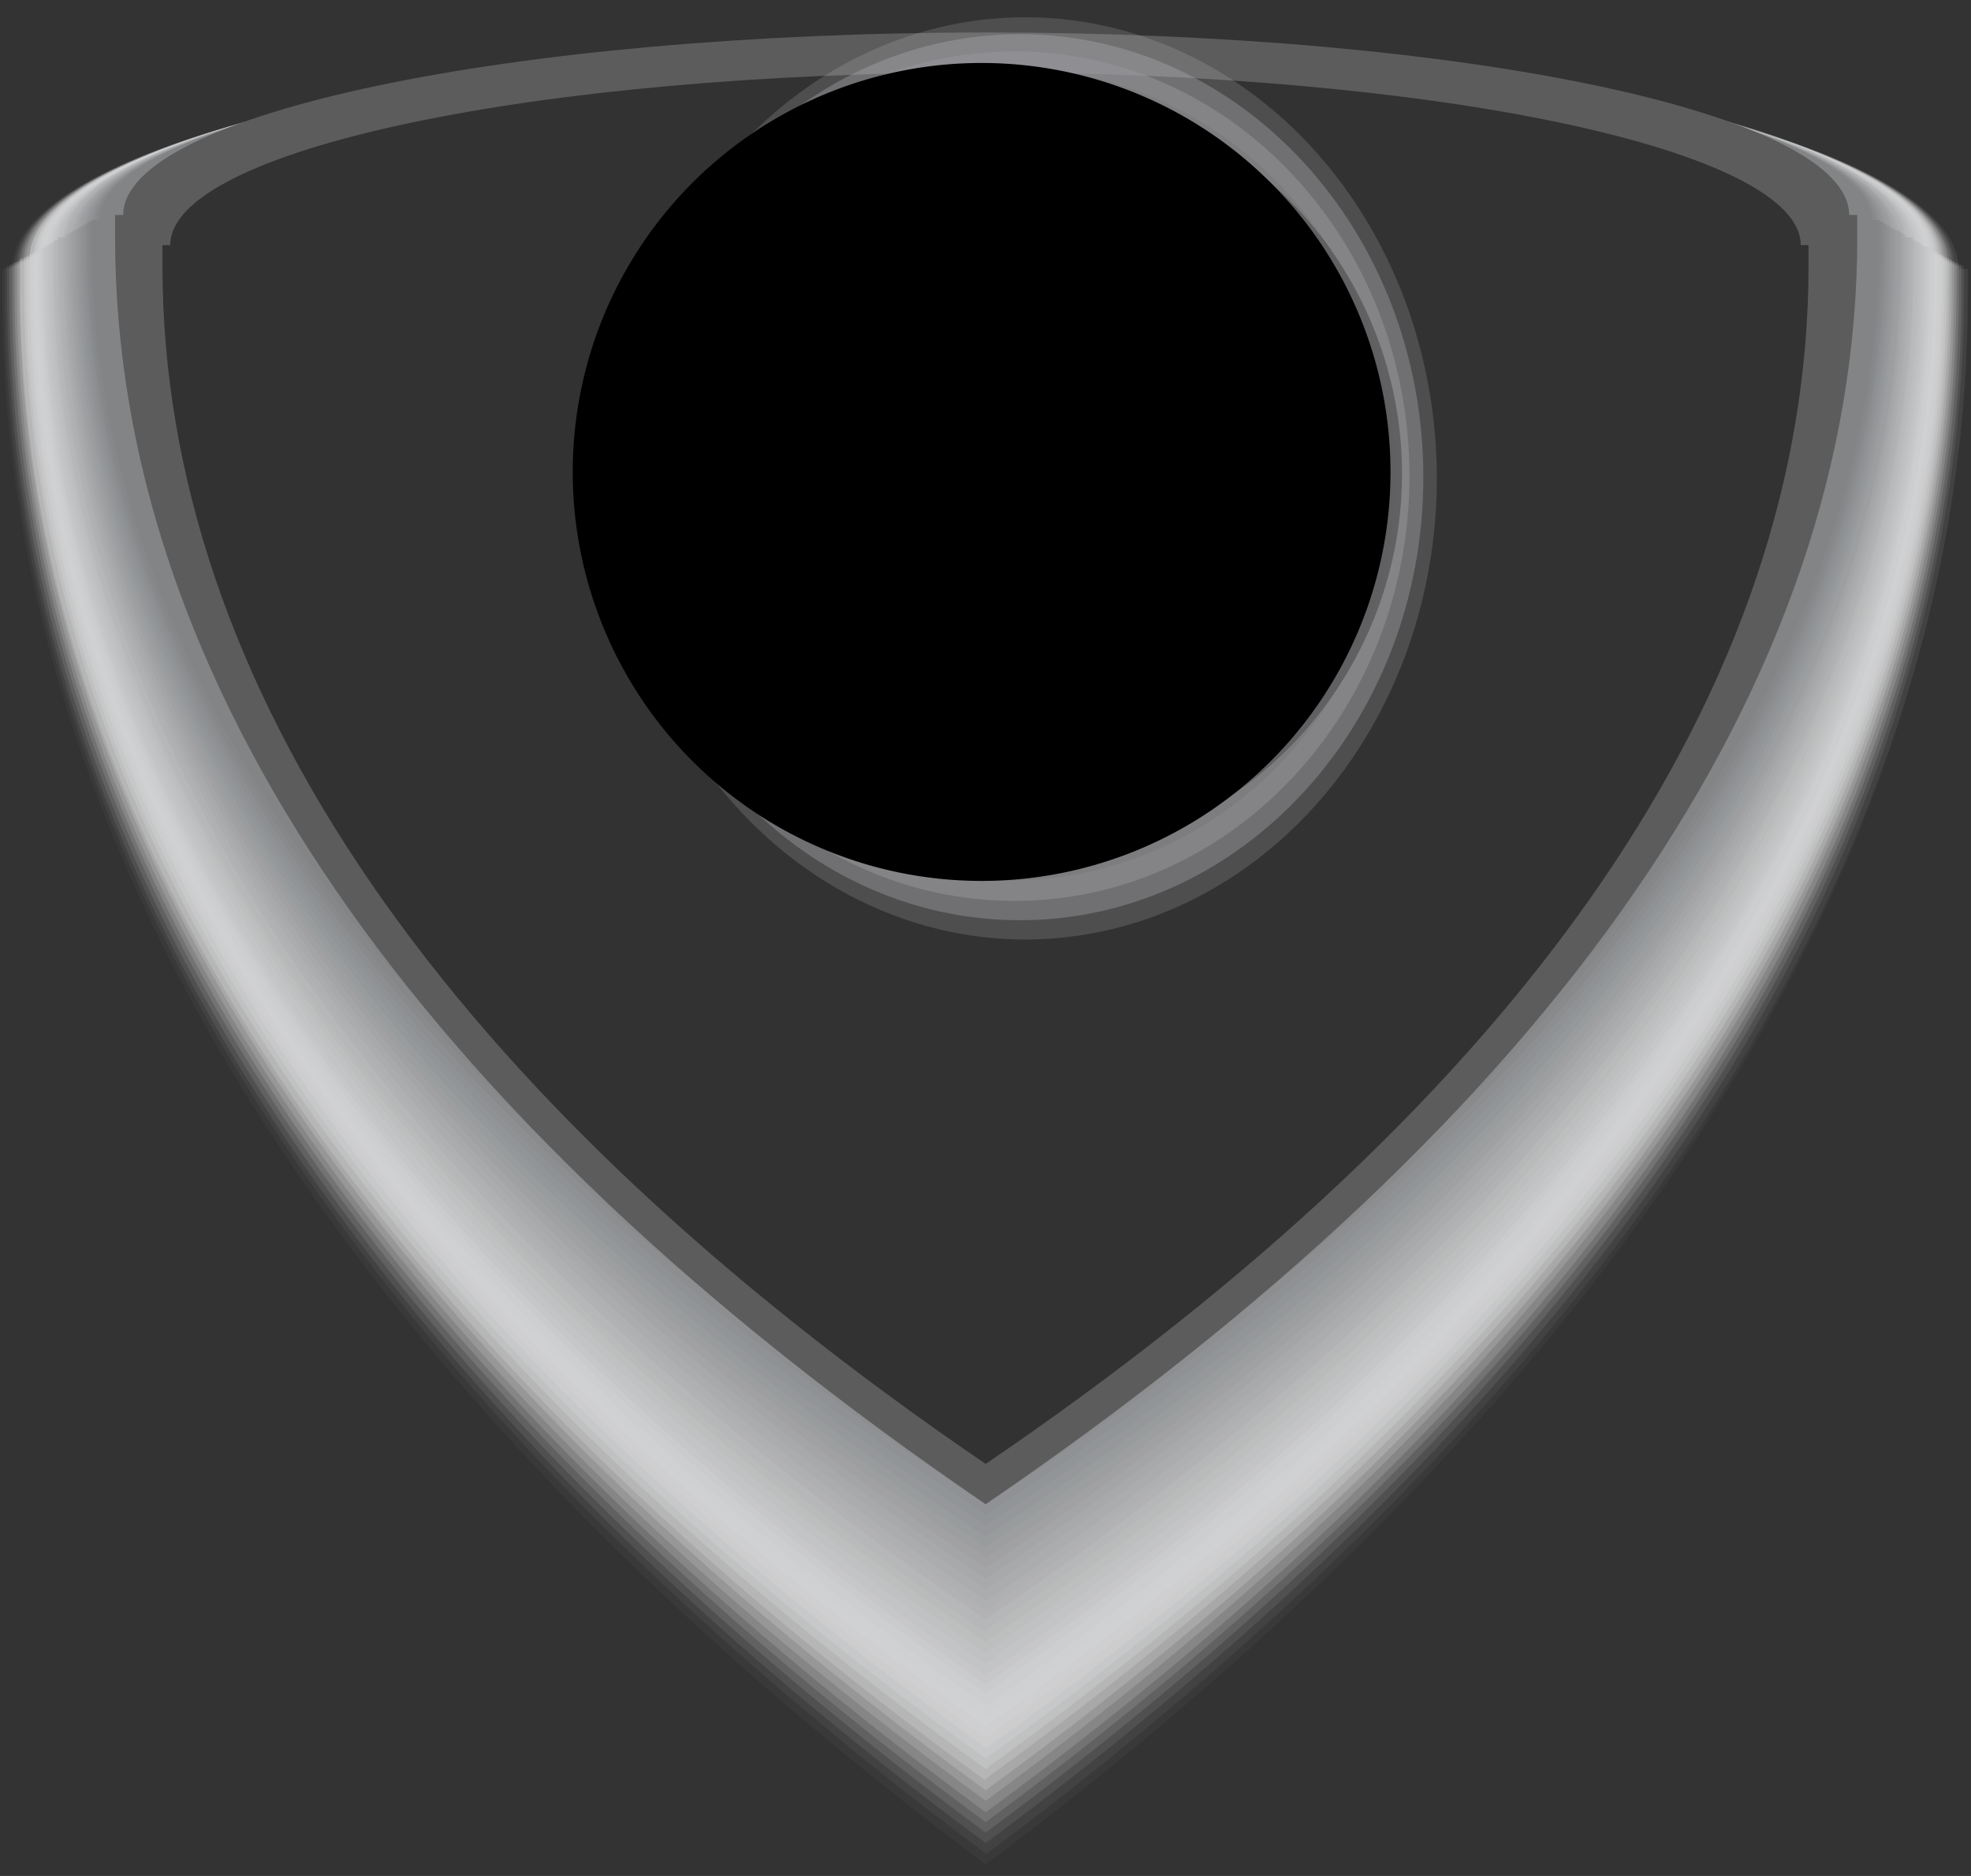 <svg id="seta-01" xmlns="http://www.w3.org/2000/svg" xmlns:xlink="http://www.w3.org/1999/xlink" width="58.23" height="55.41" viewBox="0 0 58.23 55.41">
  <rect x="0" y="0" width="58.23" height="55.41" fill="#333333" stroke="none"/>
  <defs>
    <linearGradient id="linear-gradient" x1="-1.103" y1="16.45" x2="-1.033" y2="17.425" gradientUnits="objectBoundingBox">
      <stop offset="0" stop-color="#5c5c5c"/>
      <stop offset="0.31" stop-color="#555"/>
      <stop offset="0.44" stop-color="#525252"/>
      <stop offset="0.54" stop-color="#484848"/>
      <stop offset="0.58" stop-color="#424242"/>
      <stop offset="1" stop-color="#323232"/>
    </linearGradient>
    <linearGradient id="linear-gradient-2" x1="14.657" y1="2.452" x2="15.657" y2="2.452" gradientUnits="objectBoundingBox">
      <stop offset="0" stop-color="#323232"/>
      <stop offset="0.42" stop-color="#424242"/>
      <stop offset="0.46" stop-color="#484848"/>
      <stop offset="0.56" stop-color="#525252"/>
      <stop offset="0.69" stop-color="#555"/>
      <stop offset="1" stop-color="#5c5c5c"/>
    </linearGradient>
    <linearGradient id="linear-gradient-3" x1="-3.046" y1="32.806" x2="-2.339" y2="32.145" gradientUnits="objectBoundingBox">
      <stop offset="0" stop-color="#bec0c4"/>
      <stop offset="0.02" stop-color="#b6b9bc"/>
      <stop offset="0.06" stop-color="#a1a4a7"/>
      <stop offset="0.08" stop-color="#8e9294"/>
      <stop offset="0.08" stop-color="#a7abac"/>
      <stop offset="0.09" stop-color="#c2c5c6"/>
      <stop offset="0.1" stop-color="#d8dadb"/>
      <stop offset="0.1" stop-color="#e9ebeb"/>
      <stop offset="0.11" stop-color="#f4f6f7"/>
      <stop offset="0.13" stop-color="#fbfdfd"/>
      <stop offset="0.16" stop-color="#fdffff"/>
      <stop offset="0.18" stop-color="#f0f2f3"/>
      <stop offset="0.2" stop-color="#ced0d3"/>
      <stop offset="0.23" stop-color="#989aa0"/>
      <stop offset="0.25" stop-color="#6a6c75"/>
      <stop offset="0.26" stop-color="#7a7d84"/>
      <stop offset="0.27" stop-color="#85888f"/>
      <stop offset="0.29" stop-color="#8b8f95"/>
      <stop offset="0.35" stop-color="#8d9197"/>
      <stop offset="0.36" stop-color="#898d93"/>
      <stop offset="0.38" stop-color="#7e8288"/>
      <stop offset="0.4" stop-color="#6c7076"/>
      <stop offset="0.41" stop-color="#52565c"/>
      <stop offset="0.42" stop-color="#4c5056"/>
      <stop offset="0.44" stop-color="#686b70"/>
      <stop offset="0.46" stop-color="#838589"/>
      <stop offset="0.49" stop-color="#999a9e"/>
      <stop offset="0.52" stop-color="#aaaaae"/>
      <stop offset="0.55" stop-color="#b5b6b9"/>
      <stop offset="0.61" stop-color="#bcbcbf"/>
      <stop offset="0.75" stop-color="#bebec1"/>
      <stop offset="0.8" stop-color="#bcbcbf"/>
      <stop offset="0.82" stop-color="#b5b6b8"/>
      <stop offset="0.84" stop-color="#aaaaad"/>
      <stop offset="0.85" stop-color="#999a9c"/>
      <stop offset="0.85" stop-color="#848486"/>
      <stop offset="0.86" stop-color="#69696a"/>
      <stop offset="0.87" stop-color="#494a4a"/>
      <stop offset="0.88" stop-color="#252626"/>
      <stop offset="0.88" stop-color="#1a1b1a"/>
      <stop offset="0.93" stop-color="#1a1b1a"/>
      <stop offset="0.93" stop-color="#3b3c3c"/>
      <stop offset="0.94" stop-color="#5c5e5f"/>
      <stop offset="0.95" stop-color="#787b7c"/>
      <stop offset="0.96" stop-color="#8d9192"/>
      <stop offset="0.97" stop-color="#9ca0a2"/>
      <stop offset="0.98" stop-color="#a5a9ab"/>
      <stop offset="1" stop-color="#a8acae"/>
    </linearGradient>
    <linearGradient id="linear-gradient-4" x1="37.41" y1="5.364" x2="38.118" y2="4.702" gradientUnits="objectBoundingBox">
      <stop offset="0" stop-color="#bec0c4"/>
      <stop offset="0.05" stop-color="#b0b2b6"/>
      <stop offset="0.18" stop-color="#8e9294"/>
      <stop offset="0.24" stop-color="#95999a"/>
      <stop offset="0.33" stop-color="#a9abac"/>
      <stop offset="0.41" stop-color="#c2c2c2"/>
      <stop offset="0.44" stop-color="#b7b7b7"/>
      <stop offset="0.57" stop-color="#8f8f8f"/>
      <stop offset="0.63" stop-color="gray"/>
      <stop offset="0.68" stop-color="#8b8b8b"/>
      <stop offset="0.77" stop-color="#a7a7a8"/>
      <stop offset="0.83" stop-color="#bebec1"/>
      <stop offset="0.87" stop-color="#bcbcbf"/>
      <stop offset="0.88" stop-color="#b5b6b8"/>
      <stop offset="0.89" stop-color="#aaaaad"/>
      <stop offset="0.9" stop-color="#999a9c"/>
      <stop offset="0.91" stop-color="#848486"/>
      <stop offset="0.91" stop-color="#69696a"/>
      <stop offset="0.92" stop-color="#494a4a"/>
      <stop offset="0.93" stop-color="#252626"/>
      <stop offset="0.93" stop-color="#1a1b1a"/>
      <stop offset="0.93" stop-color="#3b3c3c"/>
      <stop offset="0.94" stop-color="#5c5e5f"/>
      <stop offset="0.95" stop-color="#787b7c"/>
      <stop offset="0.96" stop-color="#8d9192"/>
      <stop offset="0.97" stop-color="#9ca0a2"/>
      <stop offset="0.98" stop-color="#a5a9ab"/>
      <stop offset="1" stop-color="#a8acae"/>
    </linearGradient>
    <radialGradient id="radial-gradient" cx="0.5" cy="0.5" r="0.5" gradientTransform="translate(-32.916 27.953) rotate(-90)" gradientUnits="objectBoundingBox">
      <stop offset="0" stop-color="#ffdb8e"/>
      <stop offset="0.34" stop-color="#e6be80"/>
      <stop offset="0.51" stop-color="#9c8157"/>
      <stop offset="0.69" stop-color="#5a4a32"/>
      <stop offset="0.83" stop-color="#292217"/>
      <stop offset="0.94" stop-color="#0b0906"/>
      <stop offset="1"/>
    </radialGradient>
    <radialGradient id="radial-gradient-2" cx="-5.263" cy="58.358" r="0.5" gradientTransform="matrix(1, 0, 0, 1, 0, 0)" xlink:href="#radial-gradient"/>
  </defs>
  <g id="Layer_1" data-name="Layer 1" transform="translate(-15.13 -21.99)">
    <g id="Grupo_3051" data-name="Grupo 3051">
      <path id="Caminho_4676" data-name="Caminho 4676" d="M15.41,30h-.28v.81c0,16.26,10,32.26,29.12,46.59h0C63.36,63,73.36,47,73.36,30.78V30h-.27c0-3.71-12.92-6.72-28.84-6.72S15.41,26.26,15.41,30Z" fill="#fff" opacity="0"/>
      <path id="Caminho_4677" data-name="Caminho 4677" d="M15.48,29.93H15.2v.81c0,16.16,10,32.07,29.05,46.32h0c19.06-14.25,29-30.16,29-46.32v-.81H73c0-3.69-12.88-6.68-28.77-6.68S15.48,26.24,15.48,29.93Z" fill="#fcfcfc" opacity="0.03"/>
      <path id="Caminho_4678" data-name="Caminho 4678" d="M15.55,29.89h-.28v.81c0,16.06,10,31.88,29,46.05h0c19-14.17,29-30,29-46v-.81h-.28c0-3.66-12.84-6.64-28.69-6.64S15.55,26.23,15.55,29.89Z" fill="#f8f9f9" opacity="0.05"/>
      <path id="Caminho_4679" data-name="Caminho 4679" d="M15.62,29.85h-.28v.8c0,16,9.93,31.7,28.91,45.78h0c19-14.08,28.9-29.8,28.9-45.78v-.8h-.28c0-3.64-12.81-6.6-28.62-6.6S15.62,26.21,15.62,29.85Z" fill="#f5f5f5" opacity="0.08"/>
      <path id="Caminho_4680" data-name="Caminho 4680" d="M15.69,29.81h-.28v.8c0,15.88,9.91,31.52,28.84,45.51h0c18.92-14,28.83-29.63,28.83-45.51v-.8H72.8c0-3.62-12.78-6.56-28.55-6.56S15.69,26.19,15.69,29.81Z" fill="#f2f2f2" opacity="0.11"/>
      <path id="Caminho_4681" data-name="Caminho 4681" d="M15.76,29.77h-.27v.8c0,15.78,9.88,31.33,28.76,45.24h0C63.12,61.9,73,46.35,73,30.57v-.8h-.28c0-3.6-12.75-6.52-28.48-6.52S15.76,26.17,15.76,29.77Z" fill="#efefef" opacity="0.13"/>
      <path id="Caminho_4682" data-name="Caminho 4682" d="M15.83,29.73h-.27v.79c0,15.7,9.85,31.15,28.69,45h0c18.83-13.83,28.68-29.28,28.68-45v-.79h-.27c0-3.57-12.72-6.48-28.41-6.48S15.83,26.16,15.83,29.73Z" fill="#ebecec" opacity="0.16"/>
      <path id="Caminho_4683" data-name="Caminho 4683" d="M15.9,29.7h-.27v.78c0,15.6,9.83,31,28.62,44.7h0C63,61.44,72.86,46.08,72.86,30.48V29.7h-.27c0-3.56-12.69-6.45-28.34-6.45S15.9,26.14,15.9,29.7Z" fill="#e8e8e9" opacity="0.18"/>
      <path id="Caminho_4684" data-name="Caminho 4684" d="M16,29.66h-.3v.78c0,15.5,9.81,30.77,28.55,44.43h0C63,61.21,72.79,45.94,72.79,30.43v-.77h-.27c0-3.54-12.66-6.41-28.27-6.41S16,26.12,16,29.66Z" fill="#e5e5e6" opacity="0.21"/>
      <path id="Caminho_4685" data-name="Caminho 4685" d="M16,29.62h-.27v.77c0,15.41,9.78,30.59,28.48,44.17h0C62.94,61,72.72,45.8,72.72,30.39v-.77h-.27c0-3.52-12.63-6.37-28.2-6.37S16,26.1,16,29.62Z" fill="#e1e2e2" opacity="0.24"/>
      <path id="Caminho_4686" data-name="Caminho 4686" d="M16.11,29.58h-.27v.77c0,15.32,9.76,30.4,28.41,43.89h0c18.64-13.49,28.4-28.57,28.4-43.89v-.77h-.27c0-3.49-12.6-6.33-28.13-6.33S16.11,26.09,16.11,29.58Z" fill="#dedfdf" opacity="0.26"/>
      <path id="Caminho_4687" data-name="Caminho 4687" d="M16.18,29.54h-.27v.76c0,15.23,9.74,30.22,28.34,43.63h0C62.84,60.52,72.58,45.53,72.58,30.3v-.76h-.27c0-3.47-12.56-6.29-28.06-6.29S16.18,26.07,16.18,29.54Z" fill="#dbdbdc" opacity="0.29"/>
      <path id="Caminho_4688" data-name="Caminho 4688" d="M16.25,29.5H16v.76c0,15.13,9.71,30,28.27,43.36h0C62.8,60.29,72.51,45.39,72.51,30.26V29.5h-.27c0-3.45-12.53-6.25-28-6.25S16.25,26.05,16.25,29.5Z" fill="#d8d8d9" opacity="0.32"/>
      <path id="Caminho_4689" data-name="Caminho 4689" d="M16.32,29.46h-.26v.76c0,15,9.68,29.84,28.19,43.09h0c18.5-13.25,28.19-28.06,28.19-43.09v-.76h-.27c0-3.43-12.5-6.21-27.92-6.21S16.32,26,16.32,29.46Z" fill="#d4d5d6" opacity="0.34"/>
      <path id="Caminho_4690" data-name="Caminho 4690" d="M16.39,29.42h-.26v.75c0,14.95,9.66,29.66,28.12,42.82h0C62.7,59.83,72.36,45.12,72.36,30.17v-.75H72.1c0-3.4-12.47-6.17-27.85-6.17S16.39,26,16.39,29.42Z" fill="#d1d2d2" opacity="0.37"/>
      <path id="Caminho_4691" data-name="Caminho 4691" d="M16.46,29.39H16.2v.74C16.2,45,25.83,59.6,44.25,72.68h0c18.41-13.08,28-27.7,28-42.55v-.74H72c0-3.39-12.44-6.14-27.78-6.14S16.46,26,16.46,29.39Z" fill="#cececf" opacity="0.39"/>
      <path id="Caminho_4692" data-name="Caminho 4692" d="M16.53,29.35h-.26v.74c0,14.75,9.61,29.28,28,42.28h0c18.36-13,28-27.53,28-42.28v-.74H72c0-3.37-12.41-6.1-27.71-6.1S16.53,26,16.53,29.35Z" fill="#cacbcc" opacity="0.42"/>
      <path id="Caminho_4693" data-name="Caminho 4693" d="M16.6,29.31h-.26V30c0,14.66,9.59,29.1,27.91,42h0c18.31-12.92,27.9-27.36,27.9-42v-.73h-.26c0-3.35-12.38-6.06-27.64-6.06S16.6,26,16.6,29.31Z" fill="#c7c8c9" opacity="0.45"/>
      <path id="Caminho_4694" data-name="Caminho 4694" d="M16.68,29.27h-.27V30c0,14.57,9.56,28.91,27.84,41.74h0C62.52,58.91,72.08,44.57,72.08,30v-.73h-.26c0-3.32-12.35-6-27.57-6S16.68,26,16.68,29.27Z" fill="#c4c5c6" opacity="0.47"/>
      <path id="Caminho_4695" data-name="Caminho 4695" d="M16.75,29.23h-.27V30c0,14.47,9.54,28.72,27.77,41.47h0C62.47,58.68,72,44.43,72,30v-.73h-.26c0-3.3-12.32-6-27.5-6S16.75,25.93,16.75,29.23Z" fill="#c1c2c3" opacity="0.5"/>
      <path id="Caminho_4696" data-name="Caminho 4696" d="M16.82,29.19h-.27v.72c0,14.38,9.52,28.54,27.7,41.21h0C62.42,58.45,71.94,44.29,71.94,29.91v-.72h-.26c0-3.28-12.29-5.94-27.43-5.94S16.82,25.91,16.82,29.19Z" fill="#bdbebf" opacity="0.53"/>
      <path id="Caminho_4697" data-name="Caminho 4697" d="M16.89,29.15h-.26v.72c0,14.28,9.48,28.35,27.62,40.94h0C62.38,58.22,71.87,44.15,71.87,29.87v-.72H71.6c0-3.26-12.24-5.9-27.35-5.9S16.89,25.89,16.89,29.15Z" fill="#babbbc" opacity="0.55"/>
      <path id="Caminho_4698" data-name="Caminho 4698" d="M17,29.11h-.3v.72C16.7,44,26.16,58,44.25,70.49h0C62.33,58,71.79,44,71.79,29.83v-.72h-.26c0-3.23-12.21-5.86-27.28-5.86S17,25.88,17,29.11Z" fill="#b7b8b9" opacity="0.58"/>
      <path id="Caminho_4699" data-name="Caminho 4699" d="M17,29.07h-.26v.71c0,14.1,9.44,28,27.48,40.4h0c18-12.42,27.47-26.3,27.47-40.4v-.71h-.26c0-3.21-12.18-5.82-27.21-5.82S17,25.86,17,29.07Z" fill="#b3b5b6" opacity="0.61"/>
      <path id="Caminho_4700" data-name="Caminho 4700" d="M17.1,29h-.26v.7c0,14,9.41,27.79,27.41,40.13h0c18-12.34,27.4-26.13,27.4-40.13V29h-.26c0-3.2-12.15-5.79-27.14-5.79S17.1,25.84,17.1,29Z" fill="#b0b1b3" opacity="0.63"/>
      <path id="Caminho_4701" data-name="Caminho 4701" d="M17.17,29h-.26v.7c0,13.9,9.39,27.6,27.34,39.85h0C62.19,57.3,71.58,43.6,71.58,29.69V29h-.26c0-3.18-12.12-5.75-27.07-5.75S17.17,25.82,17.17,29Z" fill="#adaeaf" opacity="0.66"/>
      <path id="Caminho_4702" data-name="Caminho 4702" d="M17.24,29H17v.69c0,13.82,9.37,27.42,27.27,39.59h0C62.14,57.07,71.51,43.47,71.51,29.65V29h-.26c0-3.15-12.09-5.71-27-5.71S17.24,25.81,17.24,29Z" fill="#a9abac" opacity="0.68"/>
      <path id="Caminho_4703" data-name="Caminho 4703" d="M17.31,28.92h-.26v.69c0,13.72,9.34,27.23,27.2,39.32h0C62.1,56.84,71.44,43.33,71.44,29.61v-.69h-.26c0-3.13-12.06-5.67-26.93-5.67S17.31,25.79,17.31,28.92Z" fill="#a6a8a9" opacity="0.71"/>
      <path id="Caminho_4704" data-name="Caminho 4704" d="M17.38,28.88h-.26v.68c0,13.63,9.32,27.05,27.13,39.06h0c17.8-12,27.12-25.43,27.12-39.06v-.68h-.26c0-3.11-12-5.63-26.86-5.63S17.38,25.77,17.38,28.88Z" fill="#a3a4a6" opacity="0.74"/>
      <path id="Caminho_4705" data-name="Caminho 4705" d="M17.45,28.84H17.2v.68c0,13.53,9.29,26.86,27.05,38.78h0C62,56.38,71.3,43.05,71.3,29.52v-.68H71c0-3.08-12-5.59-26.79-5.59S17.45,25.76,17.45,28.84Z" fill="#a0a1a3" opacity="0.76"/>
      <path id="Caminho_4706" data-name="Caminho 4706" d="M17.52,28.8h-.25v.68c0,13.44,9.26,26.67,27,38.51h0c17.71-11.84,27-25.07,27-38.51V28.8H71c0-3.06-12-5.55-26.72-5.55S17.52,25.74,17.52,28.8Z" fill="#9c9e9f" opacity="0.79"/>
      <path id="Caminho_4707" data-name="Caminho 4707" d="M17.59,28.76h-.25v.67c0,13.35,9.24,26.49,26.91,38.25h0c17.66-11.76,26.9-24.9,26.9-38.25v-.67H70.9c0-3-11.93-5.51-26.65-5.51S17.59,25.72,17.59,28.76Z" fill="#999b9c" opacity="0.82"/>
      <path id="Caminho_4708" data-name="Caminho 4708" d="M17.66,28.73h-.25v.66c0,13.25,9.22,26.3,26.84,38h0c17.61-11.68,26.83-24.73,26.83-38v-.66h-.25c0-3-11.9-5.48-26.58-5.48S17.66,25.7,17.66,28.73Z" fill="#969799" opacity="0.84"/>
      <path id="Caminho_4709" data-name="Caminho 4709" d="M17.73,28.69h-.25v.66c0,13.15,9.19,26.11,26.77,37.7h0C61.82,55.46,71,42.5,71,29.35v-.66h-.25c0-3-11.87-5.44-26.51-5.44S17.73,25.69,17.73,28.69Z" fill="#929496" opacity="0.87"/>
      <path id="Caminho_4710" data-name="Caminho 4710" d="M17.8,28.65h-.25v.65c0,13.07,9.17,25.93,26.7,37.44h0C61.77,55.23,70.94,42.37,70.94,29.3v-.65h-.25c0-3-11.84-5.4-26.44-5.4S17.8,25.67,17.8,28.65Z" fill="#8f9193" opacity="0.89"/>
      <path id="Caminho_4711" data-name="Caminho 4711" d="M17.87,28.61h-.25v.65c0,13,9.15,25.74,26.63,37.17h0C61.72,55,70.87,42.23,70.87,29.26v-.65h-.25c0-3-11.81-5.36-26.37-5.36S17.87,25.65,17.87,28.61Z" fill="#8c8e90" opacity="0.92"/>
      <path id="Caminho_4712" data-name="Caminho 4712" d="M17.94,28.57h-.25v.65c0,12.87,9.13,25.55,26.56,36.9h0c17.43-11.35,26.55-24,26.55-36.9v-.65h-.25c0-2.94-11.78-5.32-26.3-5.32S17.94,25.63,17.94,28.57Z" fill="#898a8c" opacity="0.95"/>
      <path id="Caminho_4713" data-name="Caminho 4713" d="M18,28.53h-.25v.64c0,12.78,9.09,25.37,26.48,36.63h0c17.4-11.26,26.5-23.8,26.5-36.63v-.64h-.25c0-2.91-11.75-5.28-26.23-5.28S18,25.62,18,28.53Z" fill="#858789" opacity="0.97"/>
      <path id="Caminho_4714" data-name="Caminho 4714" d="M18.09,28.49h-.25v.64c0,12.69,9.07,25.18,26.41,36.36h0c17.33-11.18,26.4-23.67,26.4-36.36v-.64h-.24c0-2.89-11.72-5.24-26.16-5.24S18.09,25.6,18.09,28.49Z" fill="#828486"/>
    </g>
    <path id="Caminho_4715" data-name="Caminho 4715" d="M18.77,28.34h-.24V29c0,13.06,8.83,25.91,25.72,37.42h0C61.13,54.91,70,42.06,70,29v-.66h-.24c0-3-11.4-5.39-25.47-5.39S18.77,25.36,18.77,28.34Z" fill="url(#linear-gradient)"/>
    <path id="Caminho_4716" data-name="Caminho 4716" d="M20.16,29.23h-.23v.62c0,12.35,8.35,24.5,24.32,35.38h0c16-10.88,24.31-23,24.31-35.38v-.62h-.23c0-2.81-10.78-5.1-24.08-5.1S20.16,26.42,20.16,29.23Z" fill="url(#linear-gradient-2)"/>
    <g id="Grupo_3052" data-name="Grupo 3052">
      <ellipse id="Elipse_76" data-name="Elipse 76" cx="12.41" cy="14.16" rx="12.41" ry="14.16" transform="translate(33.17 21.99)" fill="#f4f6ff" opacity="0"/>
      <ellipse id="Elipse_77" data-name="Elipse 77" cx="12.16" cy="13.62" rx="12.16" ry="13.62" transform="translate(33.26 22.5)" fill="#d5d7de" opacity="0.17"/>
      <path id="Caminho_4717" data-name="Caminho 4717" d="M45.26,23c6.58,0,11.92,5.86,11.92,13.09S51.84,49.17,45.26,49.17,33.34,43.31,33.34,36.09,38.68,23,45.26,23Z" fill="#b7b8be" opacity="0.33"/>
      <path id="Caminho_4718" data-name="Caminho 4718" d="M45.1,23.51c6.44,0,11.67,5.61,11.67,12.54S51.54,48.6,45.1,48.6,33.43,43,33.43,36.05,38.65,23.51,45.1,23.51Z" fill="#98999d" opacity="0.5"/>
      <path id="Caminho_4719" data-name="Caminho 4719" d="M44.93,24c6.31,0,11.43,5.38,11.43,12S51.24,48,44.93,48A11.7,11.7,0,0,1,33.51,36,11.7,11.7,0,0,1,44.93,24Z" fill="#7a7a7d" opacity="0.67"/>
      <path id="Caminho_4720" data-name="Caminho 4720" d="M44.77,24.51A11.48,11.48,0,1,1,33.59,36,11.33,11.33,0,0,1,44.77,24.51Z" fill="#5b5b5c" opacity="0.83"/>
      <path id="Caminho_4721" data-name="Caminho 4721" d="M44.61,25a10.93,10.93,0,1,1-7.76,3.222A10.94,10.94,0,0,1,44.61,25Z" fill="#1a1a1a"/>
    </g>
    <path id="Caminho_4722" data-name="Caminho 4722" d="M44.62,24.69A11.31,11.31,0,1,1,33.31,36,11.31,11.31,0,0,1,44.62,24.69Z" fill="url(#linear-gradient-3)"/>
    <path id="Caminho_4723" data-name="Caminho 4723" d="M54.76,36A10.14,10.14,0,1,1,44.62,25.86,10.14,10.14,0,0,1,54.76,36Z" fill="url(#linear-gradient-4)"/>
    <path id="Caminho_4724" data-name="Caminho 4724" d="M44.13,23.85A12.08,12.08,0,1,1,32.05,35.93,12.08,12.08,0,0,1,44.13,23.85Z" fill="url(#radial-gradient)"/>
    <path id="Caminho_4725" data-name="Caminho 4725" d="M44.13,29.68a6.25,6.25,0,1,1-6.25,6.25A6.25,6.25,0,0,1,44.13,29.68Z" fill="url(#radial-gradient-2)"/>
  </g>
</svg>
